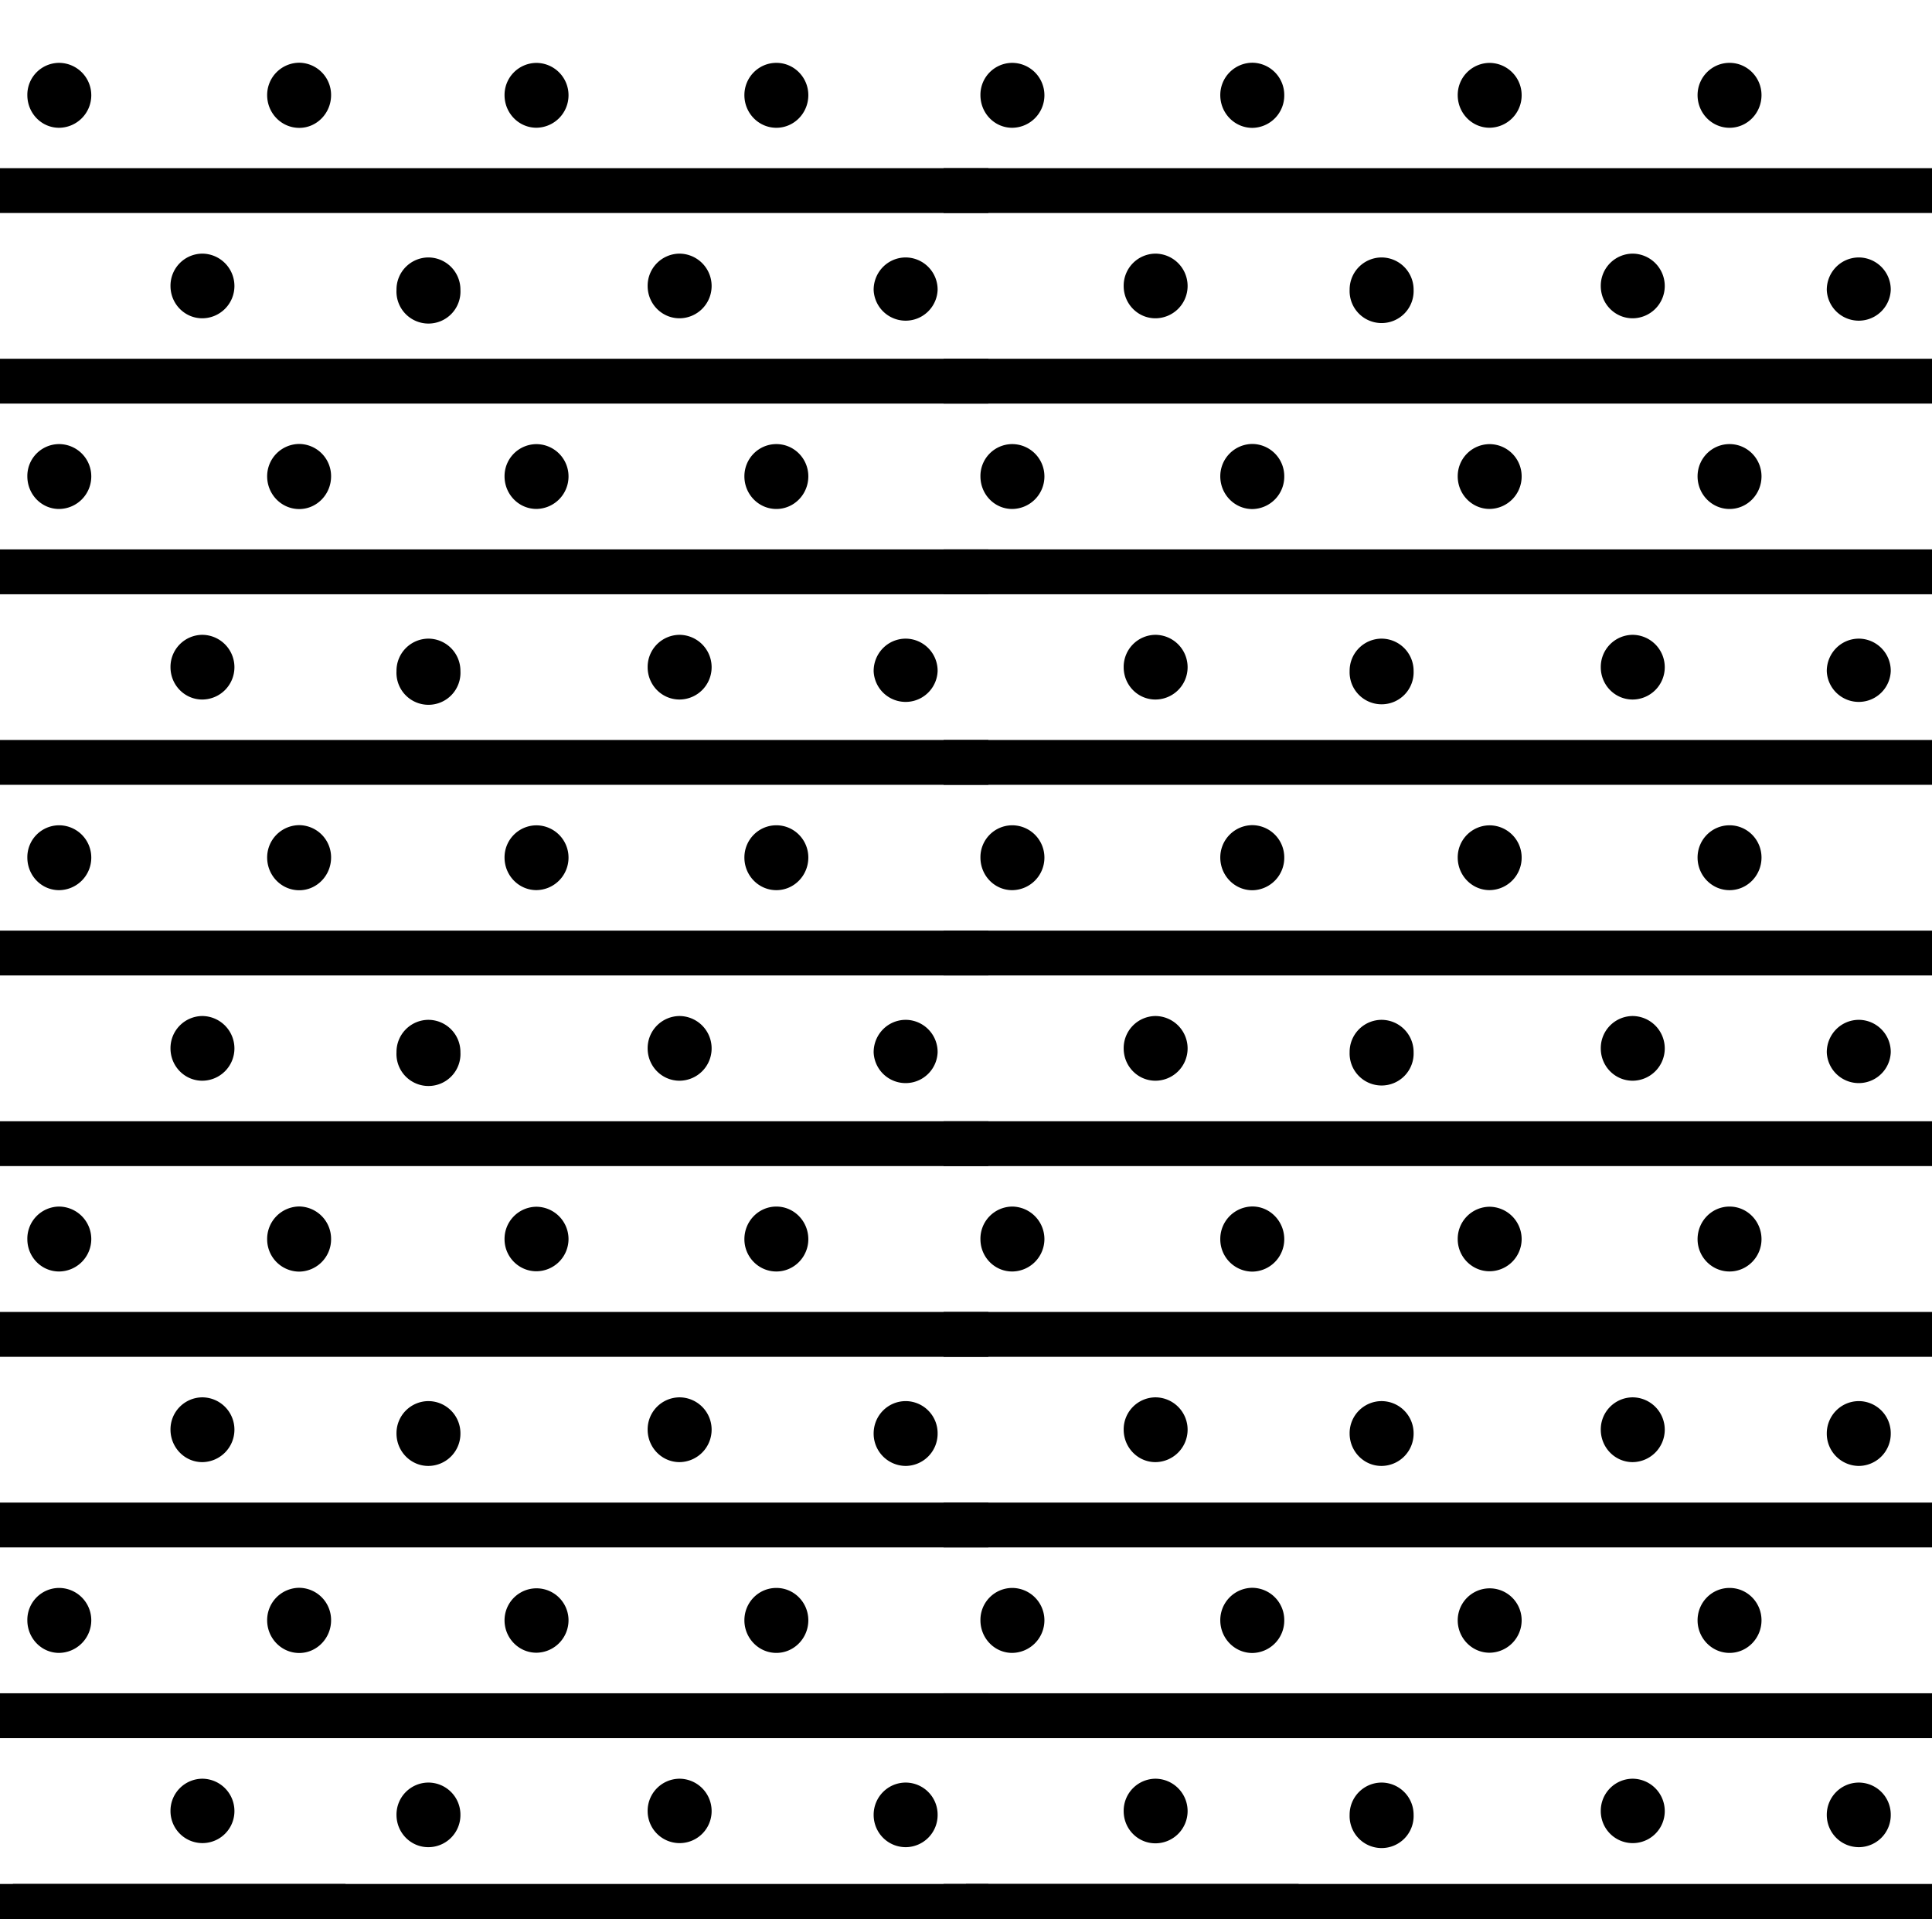 <svg xmlns="http://www.w3.org/2000/svg" width="43.094" height="42.807" viewBox="0 0 43.094 42.807"><path fill="none" stroke="black" stroke-width="1" stroke-linejoin="round" stroke-miterlimit="500" d="M.287 42.52h7.419"/><path fill="none" stroke="black" stroke-width="1" stroke-linecap="square" stroke-linejoin="round" stroke-miterlimit="500" d="M.287 42.52h21.259M.287 34.013h21.259M.287 25.508h21.259"/><path fill="param(fill)" d="M7.385 36.139a.718.718 0 0 0-.71-.725.72.72 0 0 0-.716.725c0 .4.319.729.716.729.39 0 .71-.329.71-.729M2.036 36.139a.721.721 0 0 0-.718-.722.711.711 0 0 0-.708.722c0 .398.313.727.708.727a.728.728 0 0 0 .718-.727M18.03 36.139c0-.399-.318-.722-.713-.722s-.713.322-.713.722c0 .398.318.727.713.727s.713-.329.713-.727M12.681 36.139a.713.713 0 1 0-1.427 0c0 .396.317.723.711.723a.724.724 0 0 0 .716-.723M5.229 40.395a.721.721 0 0 0-.717-.723.715.715 0 0 0-.709.723.712.712 0 1 0 1.426 0M10.27 40.478a.716.716 0 0 0-.717-.72.714.714 0 0 0-.709.72c0 .399.317.721.709.721a.716.716 0 0 0 .717-.721M15.873 40.395a.721.721 0 0 0-.715-.723.716.716 0 0 0-.712.723.713.713 0 1 0 1.427 0M20.914 40.478a.715.715 0 0 0-.709-.72c-.4 0-.718.323-.718.72 0 .399.317.721.718.721a.716.716 0 0 0 .709-.721M7.385 27.639a.722.722 0 0 0-.71-.73.723.723 0 0 0-.716.73.72.72 0 0 0 .716.723.721.721 0 0 0 .71-.723M2.036 27.639a.725.725 0 0 0-.718-.728.715.715 0 0 0-.708.728c0 .395.313.72.708.72a.724.724 0 0 0 .718-.72M18.03 27.639c0-.401-.318-.728-.713-.728s-.713.326-.713.728c0 .395.318.72.713.72s.713-.326.713-.72M12.681 27.639a.722.722 0 0 0-.716-.724.717.717 0 0 0-.711.724c0 .392.317.715.711.715a.72.72 0 0 0 .716-.715M5.229 31.886a.72.72 0 0 0-.717-.72.714.714 0 0 0-.709.72c0 .399.317.725.709.725a.724.724 0 0 0 .717-.725M10.27 31.973a.717.717 0 0 0-.717-.723.715.715 0 0 0-.709.723c0 .397.317.723.709.723a.719.719 0 0 0 .717-.723M15.873 31.886a.72.72 0 0 0-.715-.72.715.715 0 0 0-.712.72c0 .399.317.725.712.725a.724.724 0 0 0 .715-.725M20.914 31.973a.716.716 0 0 0-.709-.723c-.4 0-.718.323-.718.723a.72.72 0 0 0 .718.723.719.719 0 0 0 .709-.723M7.385 19.126a.718.718 0 0 0-.71-.722.72.72 0 0 0-.716.722c0 .402.319.73.716.73.39 0 .71-.328.71-.73M2.036 19.126a.72.72 0 0 0-.718-.719.71.71 0 0 0-.708.719c0 .401.313.728.708.728a.725.725 0 0 0 .718-.728M18.03 19.126c0-.396-.318-.719-.713-.719s-.713.322-.713.719c0 .401.318.728.713.728s.713-.327.713-.728M12.681 19.126a.719.719 0 0 0-.716-.718.714.714 0 0 0-.711.718c0 .4.317.727.711.727a.724.724 0 0 0 .716-.727M5.229 23.383a.723.723 0 0 0-.717-.722.716.716 0 0 0-.709.722c0 .399.317.721.709.721a.72.72 0 0 0 .717-.721M10.27 23.47a.718.718 0 0 0-.717-.724.716.716 0 0 0-.709.724.714.714 0 1 0 1.426 0M15.873 23.383a.722.722 0 0 0-.715-.722.717.717 0 0 0-.712.722c0 .399.317.721.712.721a.72.72 0 0 0 .715-.721M20.914 23.47a.717.717 0 0 0-.709-.724c-.4 0-.718.324-.718.724a.714.714 0 0 0 1.427 0"/><path fill="none" stroke="black" stroke-width="1" stroke-linecap="square" stroke-linejoin="round" stroke-miterlimit="500" d="M.287 21.256h21.259M.287 17.004h21.259"/><path fill="param(fill)" d="M7.385 10.624a.718.718 0 0 0-.71-.722.72.72 0 0 0-.716.722c0 .402.319.73.716.73.39 0 .71-.328.71-.73M2.036 10.624a.72.72 0 0 0-.718-.719.71.71 0 0 0-.708.719c0 .401.313.728.708.728a.725.725 0 0 0 .718-.728M18.03 10.624c0-.396-.318-.719-.713-.719s-.713.322-.713.719c0 .401.318.728.713.728s.713-.327.713-.728M12.681 10.624a.719.719 0 0 0-.716-.718.714.714 0 0 0-.711.718c0 .4.317.727.711.727a.724.724 0 0 0 .716-.727M5.229 14.881a.722.722 0 0 0-.717-.722.715.715 0 0 0-.709.722c0 .399.317.721.709.721a.72.72 0 0 0 .717-.721M10.27 14.968a.718.718 0 0 0-.717-.724.716.716 0 0 0-.709.724.714.714 0 1 0 1.426 0M15.873 14.881a.722.722 0 0 0-.715-.722.716.716 0 0 0-.712.722c0 .399.317.721.712.721a.72.72 0 0 0 .715-.721M20.914 14.968a.717.717 0 0 0-.709-.724c-.4 0-.718.324-.718.724a.714.714 0 0 0 1.427 0"/><path fill="none" stroke="black" stroke-width="1" stroke-linecap="square" stroke-linejoin="round" stroke-miterlimit="500" d="M.287 12.754h21.259M.287 8.502h21.259"/><path fill="param(fill)" d="M7.385 2.122a.719.719 0 0 0-.71-.723.72.72 0 0 0-.716.723c0 .402.319.73.716.73.39.001.71-.328.71-.73M2.036 2.122a.722.722 0 0 0-.718-.72.711.711 0 0 0-.708.72c0 .401.313.728.708.728a.725.725 0 0 0 .718-.728M18.03 2.122c0-.396-.318-.72-.713-.72s-.713.323-.713.72c0 .401.318.728.713.728s.713-.327.713-.728M12.681 2.122a.72.72 0 0 0-.716-.719.715.715 0 0 0-.711.719c0 .4.317.727.711.727a.724.724 0 0 0 .716-.727M5.229 6.379a.722.722 0 0 0-.717-.722.715.715 0 0 0-.709.722c0 .398.317.72.709.72a.72.72 0 0 0 .717-.72M10.27 6.465a.718.718 0 0 0-.717-.723.715.715 0 0 0-.709.723.714.714 0 1 0 1.426 0M15.873 6.379a.722.722 0 0 0-.715-.722.716.716 0 0 0-.712.722c0 .398.317.72.712.72a.72.72 0 0 0 .715-.72M20.914 6.465a.717.717 0 0 0-.709-.723c-.4 0-.718.324-.718.723a.714.714 0 0 0 1.427 0"/><path fill="none" stroke="black" stroke-width="1" stroke-linecap="square" stroke-linejoin="round" stroke-miterlimit="500" d="M.287 4.251h21.259M.287 29.762h21.259M.287 38.267h21.259"/><path fill="none" stroke="black" stroke-width="1" stroke-linejoin="round" stroke-miterlimit="500" d="M21.547 42.52h7.419"/><path fill="none" stroke="black" stroke-width="1" stroke-linecap="square" stroke-linejoin="round" stroke-miterlimit="500" d="M21.547 42.52h21.26M21.547 34.013h21.26M21.547 25.508h21.26"/><path fill="param(fill)" d="M28.646 36.139a.719.719 0 0 0-.711-.725.72.72 0 0 0-.716.725c0 .4.319.729.716.729a.723.723 0 0 0 .711-.729M23.296 36.139a.722.722 0 0 0-.718-.722.712.712 0 0 0-.709.722c0 .398.313.727.709.727a.728.728 0 0 0 .718-.727M39.291 36.139c0-.399-.318-.722-.713-.722s-.713.322-.713.722c0 .398.318.727.713.727s.713-.329.713-.727M33.941 36.139a.713.713 0 1 0-1.426 0c0 .396.317.723.71.723a.723.723 0 0 0 .716-.723M26.49 40.395a.722.722 0 0 0-.718-.723.715.715 0 0 0-.708.723c0 .398.316.718.708.718a.719.719 0 0 0 .718-.718M31.531 40.478a.717.717 0 0 0-.718-.72.715.715 0 0 0-.709.72.714.714 0 1 0 1.427 0M37.133 40.395a.722.722 0 0 0-.715-.723.715.715 0 0 0-.712.723.712.712 0 1 0 1.427 0M42.174 40.478a.715.715 0 0 0-.709-.72c-.4 0-.718.323-.718.72 0 .399.317.721.718.721a.715.715 0 0 0 .709-.721M28.646 27.639c0-.402-.32-.73-.711-.73a.723.723 0 0 0-.716.73.72.72 0 0 0 .716.723.722.722 0 0 0 .711-.723M23.296 27.639a.726.726 0 0 0-.718-.728.716.716 0 0 0-.709.728c0 .395.313.72.709.72a.724.724 0 0 0 .718-.72M39.291 27.639c0-.401-.318-.728-.713-.728s-.713.326-.713.728c0 .395.318.72.713.72s.713-.326.713-.72M33.941 27.639a.722.722 0 0 0-.716-.724.716.716 0 0 0-.71.724c0 .392.317.715.71.715a.719.719 0 0 0 .716-.715M26.49 31.886a.721.721 0 0 0-.718-.72.714.714 0 0 0-.708.72c0 .399.316.725.708.725a.724.724 0 0 0 .718-.725M31.531 31.973a.717.717 0 0 0-.718-.723.715.715 0 0 0-.709.723c0 .397.317.723.709.723a.72.72 0 0 0 .718-.723M37.133 31.886a.721.721 0 0 0-.715-.72.715.715 0 0 0-.712.72c0 .399.316.725.712.725a.724.724 0 0 0 .715-.725M42.174 31.973a.716.716 0 0 0-.709-.723c-.4 0-.718.323-.718.723a.72.72 0 0 0 .718.723.718.718 0 0 0 .709-.723M28.646 19.126a.719.719 0 0 0-.711-.722.72.72 0 0 0-.716.722c0 .402.319.73.716.73a.723.723 0 0 0 .711-.73M23.296 19.126a.72.72 0 0 0-.718-.719.711.711 0 0 0-.709.719c0 .401.313.728.709.728a.725.725 0 0 0 .718-.728M39.291 19.126c0-.396-.318-.719-.713-.719s-.713.322-.713.719c0 .401.318.728.713.728s.713-.327.713-.728M33.941 19.126a.718.718 0 0 0-.716-.718.714.714 0 0 0-.71.718c0 .4.317.727.71.727a.723.723 0 0 0 .716-.727M26.49 23.383a.723.723 0 0 0-.718-.722.716.716 0 0 0-.708.722c0 .399.316.721.708.721a.72.72 0 0 0 .718-.721M31.531 23.47a.718.718 0 0 0-.718-.724.716.716 0 0 0-.709.724.714.714 0 1 0 1.427 0M37.133 23.383a.723.723 0 0 0-.715-.722.716.716 0 0 0-.712.722c0 .399.316.721.712.721a.72.72 0 0 0 .715-.721M42.174 23.47a.717.717 0 0 0-.709-.724c-.4 0-.718.324-.718.724a.714.714 0 0 0 1.427 0"/><path fill="none" stroke="black" stroke-width="1" stroke-linecap="square" stroke-linejoin="round" stroke-miterlimit="500" d="M21.547 21.256h21.26M21.547 17.004h21.26"/><path fill="param(fill)" d="M28.646 10.624a.719.719 0 0 0-.711-.722.72.72 0 0 0-.716.722c0 .402.319.73.716.73a.723.723 0 0 0 .711-.73M23.296 10.624a.72.72 0 0 0-.718-.719.711.711 0 0 0-.709.719c0 .401.313.728.709.728a.725.725 0 0 0 .718-.728M39.291 10.624c0-.396-.318-.719-.713-.719s-.713.322-.713.719c0 .401.318.728.713.728s.713-.327.713-.728M33.941 10.624a.718.718 0 0 0-.716-.718.714.714 0 0 0-.71.718c0 .4.317.727.71.727a.723.723 0 0 0 .716-.727M26.49 14.881a.722.722 0 0 0-.718-.722.715.715 0 0 0-.708.722c0 .399.316.721.708.721a.72.72 0 0 0 .718-.721M31.531 14.968a.718.718 0 0 0-.718-.724.716.716 0 0 0-.709.724.714.714 0 1 0 1.427 0M37.133 14.881a.722.722 0 0 0-.715-.722.716.716 0 0 0-.712.722c0 .399.316.721.712.721a.72.72 0 0 0 .715-.721M42.174 14.968a.717.717 0 0 0-.709-.724c-.4 0-.718.324-.718.724a.714.714 0 0 0 1.427 0"/><path fill="none" stroke="black" stroke-width="1" stroke-linecap="square" stroke-linejoin="round" stroke-miterlimit="500" d="M21.547 12.754h21.26M21.547 8.502h21.26"/><path fill="param(fill)" d="M28.646 2.122a.72.72 0 0 0-.711-.723.72.72 0 0 0-.716.723c0 .402.319.73.716.73a.722.722 0 0 0 .711-.73M23.296 2.122a.722.722 0 0 0-.718-.72.712.712 0 0 0-.709.72c0 .401.313.728.709.728a.725.725 0 0 0 .718-.728M39.291 2.122c0-.396-.318-.72-.713-.72s-.713.323-.713.72c0 .401.318.728.713.728s.713-.327.713-.728M33.941 2.122a.72.72 0 0 0-.716-.719.715.715 0 0 0-.71.719c0 .4.317.727.71.727a.723.723 0 0 0 .716-.727M26.49 6.379a.722.722 0 0 0-.718-.722.715.715 0 0 0-.708.722c0 .398.316.72.708.72a.72.72 0 0 0 .718-.72M31.531 6.465a.718.718 0 0 0-.718-.723.716.716 0 0 0-.709.723.714.714 0 1 0 1.427 0M37.133 6.379a.722.722 0 0 0-.715-.722.716.716 0 0 0-.712.722c0 .398.316.72.712.72a.72.72 0 0 0 .715-.72M42.174 6.465a.717.717 0 0 0-.709-.723c-.4 0-.718.324-.718.723a.714.714 0 0 0 1.427 0"/><path fill="none" stroke="black" stroke-width="1" stroke-linecap="square" stroke-linejoin="round" stroke-miterlimit="500" d="M21.547 4.251h21.26M21.547 29.762h21.26M21.547 38.267h21.26"/><path fill="none" d="M.287 0h42.52v42.52H.287z"/></svg>
